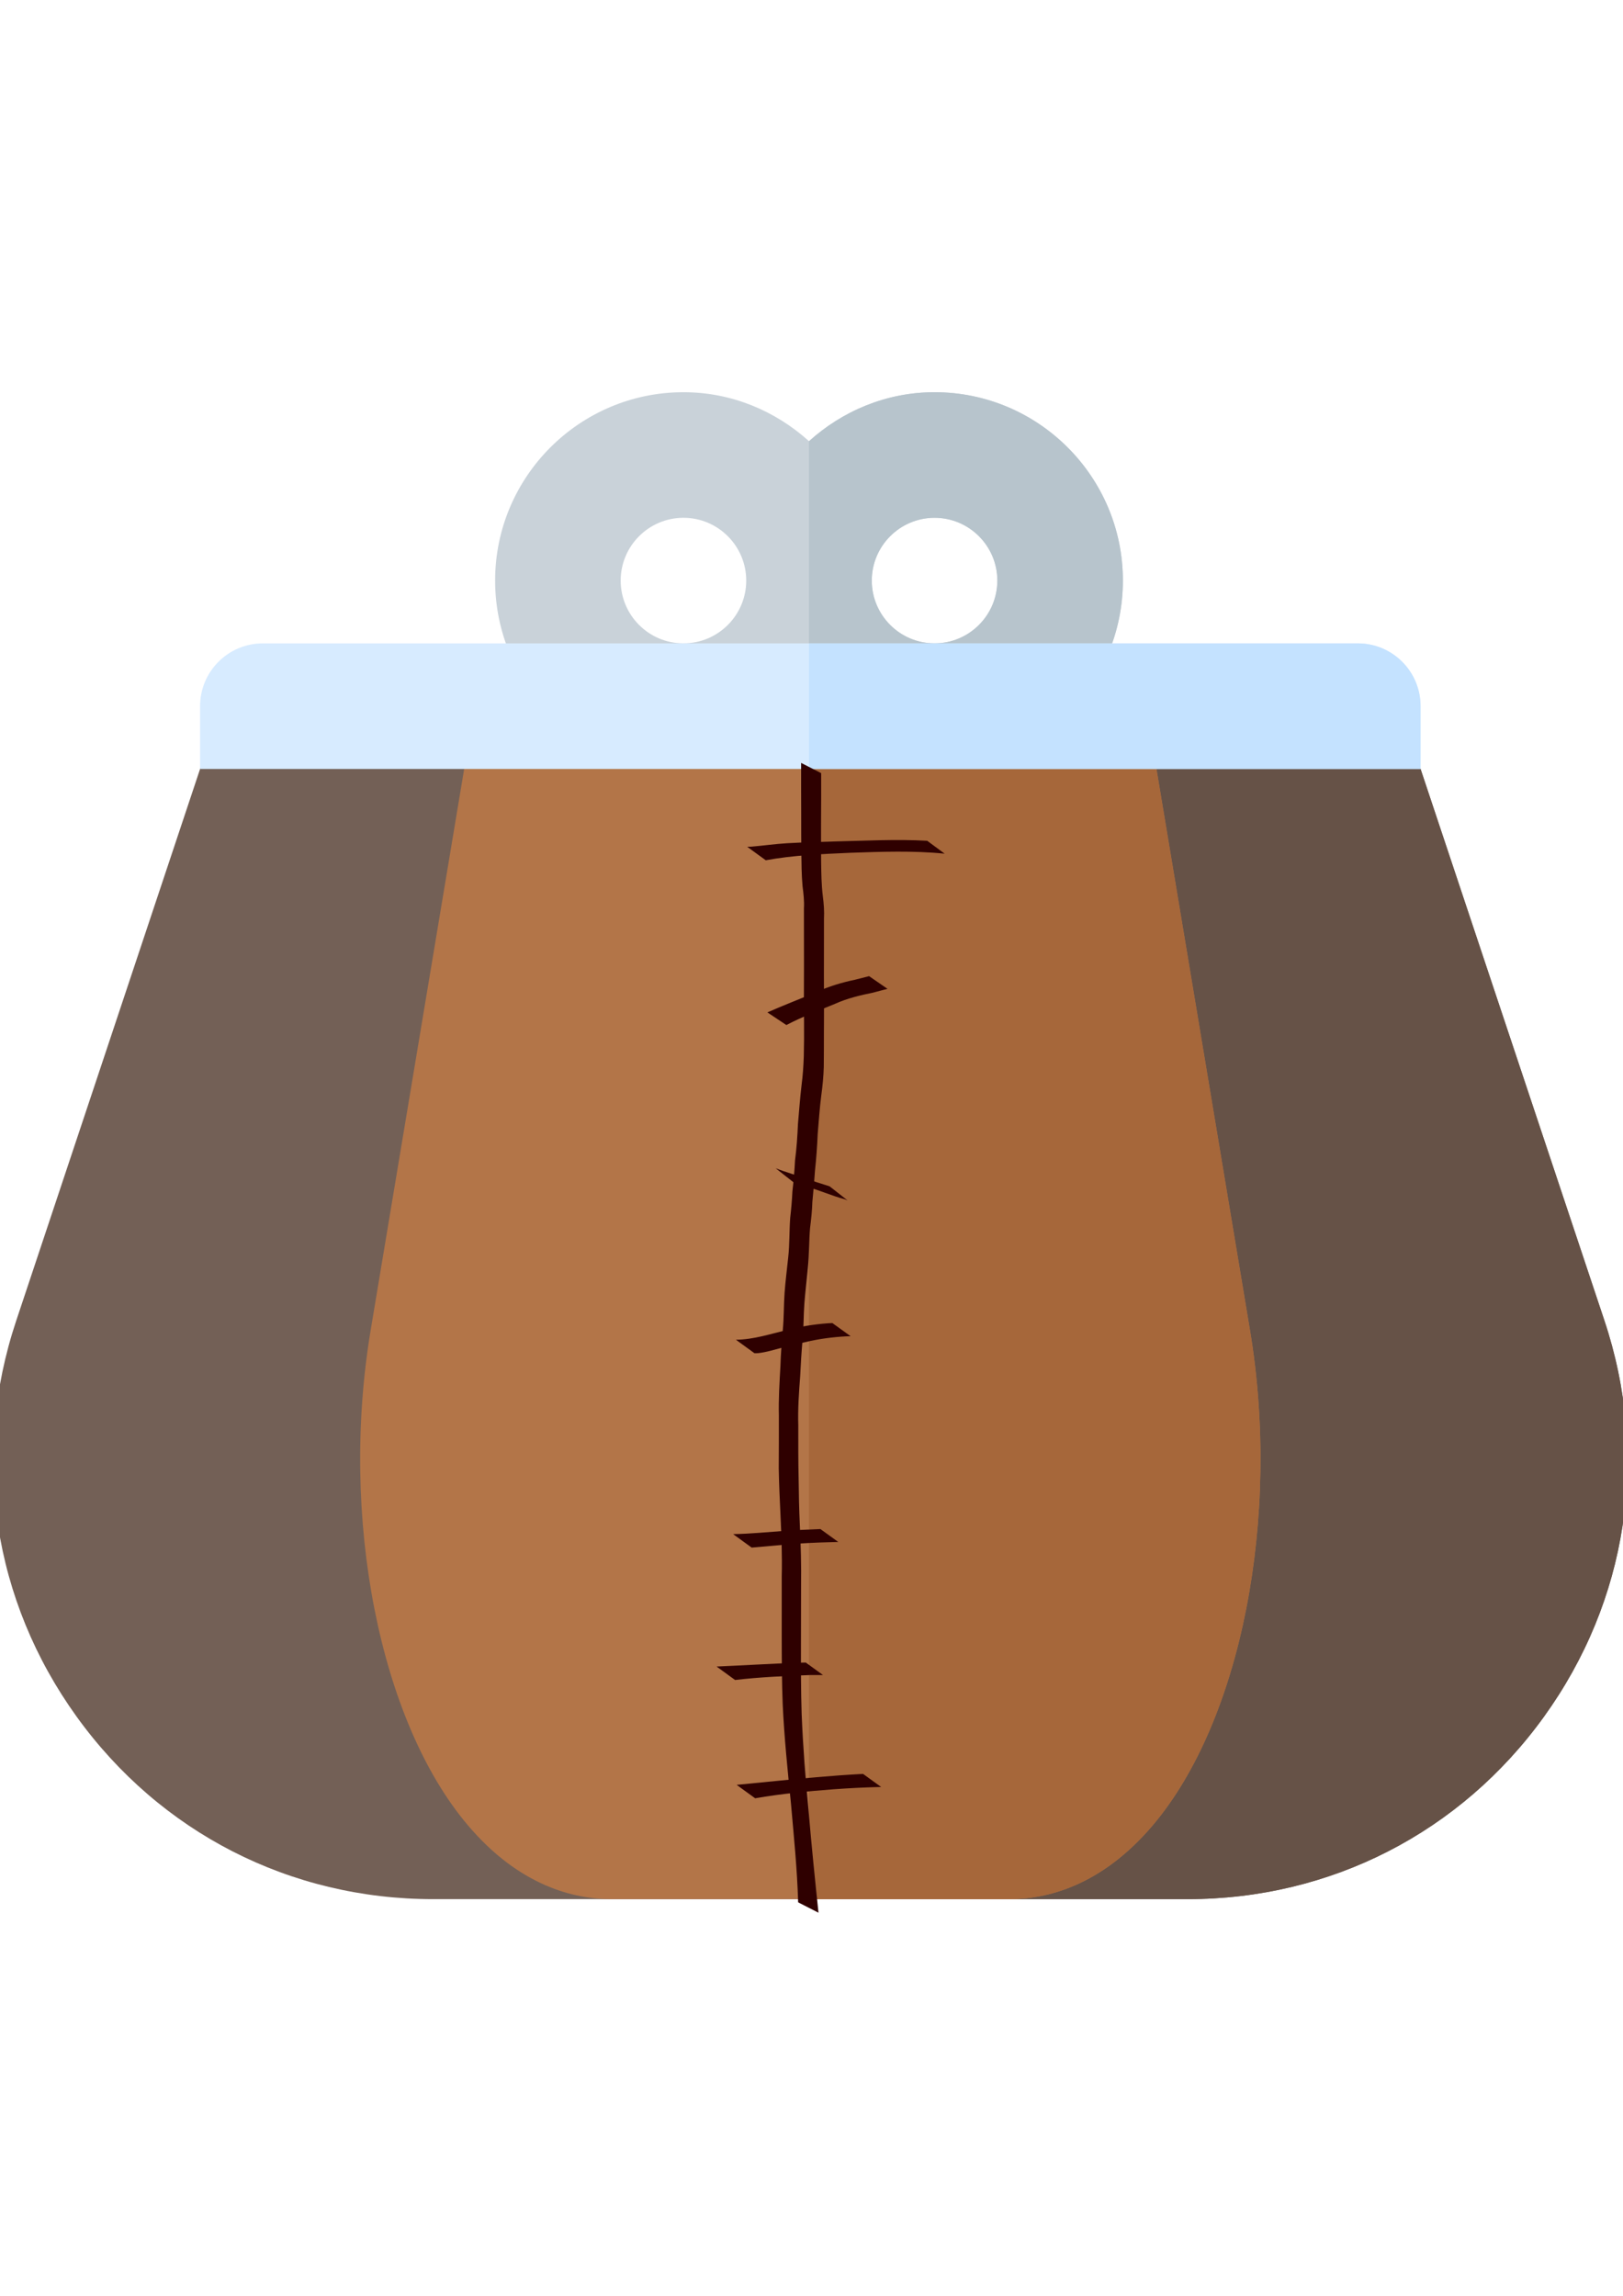 <?xml version="1.0" encoding="UTF-8" standalone="no"?>
<!-- Created with Inkscape (http://www.inkscape.org/) -->

<svg
   width="210mm"
   height="297mm"
   viewBox="0 0 210 297"
   version="1.1"
   id="svg1"
   sodipodi:docname="stitchedpurse.svg"
   xml:space="preserve"
   inkscape:version="1.3.2 (091e20e, 2023-11-25, custom)"
   xmlns:inkscape="http://www.inkscape.org/namespaces/inkscape"
   xmlns:sodipodi="http://sodipodi.sourceforge.net/DTD/sodipodi-0.dtd"
   xmlns="http://www.w3.org/2000/svg"
   xmlns:svg="http://www.w3.org/2000/svg"><sodipodi:namedview
     id="namedview1"
     pagecolor="#505050"
     bordercolor="#eeeeee"
     borderopacity="1"
     inkscape:showpageshadow="0"
     inkscape:pageopacity="0"
     inkscape:pagecheckerboard="0"
     inkscape:deskcolor="#d1d1d1"
     inkscape:document-units="mm"
     inkscape:zoom="0.25669573"
     inkscape:cx="664.21049"
     inkscape:cy="541.49712"
     inkscape:window-width="1350"
     inkscape:window-height="1050"
     inkscape:window-x="121"
     inkscape:window-y="317"
     inkscape:window-maximized="0"
     inkscape:current-layer="layer1" /><defs
     id="defs1" /><g
     inkscape:label="Layer 1"
     inkscape:groupmode="layer"
     id="layer1"><g
       id="g1"
       transform="matrix(0.413,0,0,0.413,-0.881,42.484)"><path
         style="fill:#c9d2d9"
         d="m 294.925,19.988 c -15.166,0 -28.872,5.911 -39.335,15.346 -10.463,-9.435 -24.169,-15.346 -39.335,-15.346 -32.536,0 -59.003,26.468 -59.003,59.003 0,32.535 26.468,59.003 59.003,59.003 15.166,0 28.872,-5.911 39.335,-15.346 10.463,9.435 24.169,15.346 39.335,15.346 32.536,0 59.003,-26.468 59.003,-59.003 0,-32.535 -26.468,-59.003 -59.003,-59.003 z m -78.671,78.671 c -10.845,0 -19.668,-8.823 -19.668,-19.668 0,-10.845 8.823,-19.668 19.668,-19.668 10.845,0 19.668,8.823 19.668,19.668 0,10.845 -8.823,19.668 -19.668,19.668 z m 78.671,0 c -10.845,0 -19.668,-8.823 -19.668,-19.668 0,-10.845 8.823,-19.668 19.668,-19.668 10.845,0 19.668,8.823 19.668,19.668 0,10.845 -8.823,19.668 -19.668,19.668 z"
         id="path1" /><path
         style="fill:#b7c4cc"
         d="m 294.925,137.994 c 32.536,0 59.003,-26.468 59.003,-59.003 0,-32.535 -26.468,-59.003 -59.003,-59.003 -15.166,0 -28.872,5.911 -39.335,15.346 v 87.314 c 10.463,9.435 24.167,15.346 39.335,15.346 z m 0,-78.671 c 10.845,0 19.668,8.823 19.668,19.668 0,10.845 -8.823,19.668 -19.668,19.668 -10.845,0 -19.668,-8.823 -19.668,-19.668 0,-10.845 8.822,-19.668 19.668,-19.668 z"
         id="path2" /><path
         style="fill:#736056"
         d="M 504.79,310.798 440.627,118.327 H 71.373 L 7.22,310.798 c -14.175,42.491 -7.273,87.698 18.913,124.038 26.186,36.34 66.891,57.178 111.694,57.178 h 236.359 c 44.79,0 85.496,-20.84 111.681,-57.173 26.185,-36.333 33.085,-81.545 18.923,-124.043 z"
         id="path3" /><path
         style="fill:#665247"
         d="M 504.79,310.798 440.627,118.327 H 255.589 v 373.687 h 118.595 c 44.79,0 85.496,-20.84 111.681,-57.173 26.186,-36.333 33.087,-81.545 18.925,-124.043 z"
         id="path4" /><path
         style="fill:#b37548"
         d="M 361.163,118.326 H 150.835 l -32.574,195.461 c -9.77,58.606 2.74,122.373 30.436,155.063 16.21,19.143 33.381,23.163 44.932,23.163 h 124.742 c 11.55,0 28.72,-4.02 44.932,-23.163 27.696,-32.69 40.206,-96.456 30.437,-155.063 z"
         id="path5" /><path
         style="fill:#a6673a"
         d="M 361.163,118.326 H 255.589 v 373.687 h 62.781 c 11.55,0 28.72,-4.02 44.932,-23.163 27.696,-32.69 40.206,-96.456 30.437,-155.063 z"
         id="path6" /><path
         style="fill:#d7ebff"
         d="M 427.516,98.659 H 84.485 c -10.862,0 -19.668,8.806 -19.668,19.668 v 19.668 h 382.367 v -19.668 c -0.001,-10.864 -8.805,-19.668 -19.668,-19.668 z"
         id="path7" /><path
         style="fill:#c4e2ff"
         d="M 427.516,98.659 H 255.589 v 39.336 h 191.595 v -19.668 c -0.001,-10.864 -8.805,-19.668 -19.668,-19.668 z"
         id="path8" /></g><path
       style="fill:none;fill-opacity:1;stroke:none;stroke-width:0.413"
       id="path25"
       d="m 120.953,145.132 c -0.191,0.505 -0.399,1.005 -0.572,1.516 -1.378,4.063 -2.595,8.147 -4.149,12.154 -1.783,4.598 -3.034,7.341 -5.015,11.892 -3.509,7.966 -1.776,4.107 -5.192,11.58 0,0 0.686,0.387 0.686,0.387 v 0 c 3.386,-7.49 1.659,-3.627 5.173,-11.592 1.965,-4.492 3.263,-7.342 5.052,-11.876 1.573,-3.986 2.823,-8.058 4.269,-12.085 0.182,-0.505 0.401,-0.997 0.602,-1.495 z" /><path
       style="fill:#2f0000;fill-opacity:1;stroke:none;stroke-width:0.413"
       id="path26"
       d="m 105.904,247.44 c -0.46,-4.35 -0.899,-8.701 -1.273,-13.059 -0.407,-4.211 -0.733,-8.429 -0.905,-12.656 -0.094,-2.937 -0.096,-5.876 -0.092,-8.814 0.004,-2.567 0.018,-5.135 0.016,-7.702 0.043,-2.671 -0.039,-5.338 -0.163,-8.005 -0.093,-1.974 -0.132,-3.949 -0.153,-5.925 -0.053,-2.281 -0.047,-4.562 -0.044,-6.843 -0.069,-2.133 0.08,-4.259 0.243,-6.384 0.074,-1.56 0.171,-3.115 0.305,-4.672 0.159,-1.596 0.123,-3.203 0.243,-4.801 0.123,-1.527 0.301,-3.047 0.447,-4.572 0.175,-1.707 0.142,-3.426 0.284,-5.134 0.143,-1.133 0.267,-2.265 0.3,-3.406 0.129,-1.337 0.253,-2.674 0.338,-4.015 0.167,-1.575 0.284,-3.154 0.349,-4.736 0.144,-1.674 0.253,-3.35 0.468,-5.016 0.166,-1.223 0.288,-2.451 0.322,-3.685 0.022,-1.492 0.009,-2.984 0.018,-4.475 0.012,-1.128 0.009,-2.256 0.011,-3.384 -0.01,-1.317 -0.015,-2.633 -0.011,-3.95 0.008,-1.194 0.007,-2.388 0.004,-3.582 -0.005,-1.253 -0.003,-2.506 0.004,-3.76 0.05,-0.987 -0.02,-1.962 -0.151,-2.939 -0.179,-1.457 -0.197,-2.927 -0.219,-4.393 -0.021,-1.59 -0.008,-3.181 -0.012,-4.771 0.007,-1.286 0.011,-2.572 0.017,-3.859 0.005,-0.962 -0.002,-1.925 -0.003,-2.887 0,0 -2.589,-1.319 -2.589,-1.319 v 0 c -0.002,0.961 -0.009,1.922 -0.004,2.883 0.005,1.291 0.007,2.582 0.012,3.873 -0.005,1.593 0.005,3.185 0.017,4.778 0.019,1.467 0.026,2.937 0.156,4.399 0.123,0.97 0.239,1.93 0.179,2.911 0.007,1.255 0.009,2.509 0.004,3.764 -0.003,1.195 -0.004,2.39 0.004,3.585 0.004,1.313 -0.001,2.626 -0.01,3.939 0.003,1.133 0.003,2.265 0.017,3.398 0.009,1.486 0.007,2.972 -0.032,4.458 -0.045,1.228 -0.125,2.455 -0.285,3.674 -0.2,1.677 -0.321,3.36 -0.469,5.042 -0.069,1.576 -0.172,3.151 -0.379,4.716 -0.066,1.344 -0.187,2.683 -0.34,4.02 -0.056,1.137 -0.152,2.271 -0.284,3.402 -0.128,1.71 -0.068,3.433 -0.26,5.14 -0.157,1.523 -0.357,3.042 -0.468,4.57 -0.116,1.598 -0.075,3.206 -0.232,4.803 -0.131,1.558 -0.262,3.113 -0.306,4.677 -0.122,2.141 -0.254,4.281 -0.2,6.427 10e-4,2.272 1.1e-4,4.545 -0.016,6.817 0.038,1.991 0.123,3.981 0.222,5.97 0.125,2.663 0.23,5.323 0.163,7.99 -0.006,2.57 -10e-4,5.14 -10e-4,7.71 0.008,2.949 0.008,5.898 0.127,8.845 0.195,4.262 0.635,8.503 1.061,12.747 0.374,4.282 0.813,8.565 0.938,12.863 z" /><path
       style="fill:#2f0000;fill-opacity:1;stroke:none;stroke-width:0.413"
       id="path27"
       d="m 99.082,111.29 c 3.59,-0.66 7.24,-0.804 10.879,-0.967 4.09,-0.139 8.188,-0.295 12.267,0.113 0,0 -2.255,-1.666 -2.255,-1.666 v 0 c -4.014,-0.231 -8.027,5.3e-4 -12.042,0.089 -2.099,0.064 -4.025,0.106 -6.112,0.227 -1.532,0.089 -3.035,0.31 -4.56,0.44 -0.192,0.016 -0.385,0.013 -0.577,0.019 z" /><path
       style="fill:#2f0000;fill-opacity:1;stroke:none;stroke-width:0.413"
       id="path28"
       d="m 101.747,132.606 c 2.028,-1.068 4.185,-1.864 6.299,-2.746 1.579,-0.712 3.248,-1.105 4.934,-1.449 0.615,-0.171 1.235,-0.327 1.853,-0.489 0,0 -2.382,-1.642 -2.382,-1.642 v 0 c -0.619,0.152 -1.237,0.309 -1.853,0.472 -1.681,0.347 -3.313,0.846 -4.884,1.551 -2.135,0.904 -4.301,1.731 -6.421,2.666 z" /><path
       style="fill:#2f0000;fill-opacity:1;stroke:none;stroke-width:0.413"
       id="path29"
       d="m 102.691,152.965 c 1.314,0.464 2.667,0.812 3.97,1.306 0.889,0.323 1.783,0.646 2.697,0.891 0.106,0.046 0.211,0.093 0.317,0.139 0,0 -2.319,-1.82 -2.319,-1.82 v 0 c -0.11,-0.038 -0.219,-0.075 -0.329,-0.113 -0.892,-0.265 -1.777,-0.558 -2.649,-0.881 -1.335,-0.465 -2.702,-0.834 -4.017,-1.355 z" /><path
       style="fill:#2f0000;fill-opacity:1;stroke:none;stroke-width:0.413"
       id="path30"
       d="m 97.624,175.063 c 0.153,-0.004 0.307,0.005 0.46,-0.011 1.114,-0.117 2.212,-0.485 3.293,-0.756 1.375,-0.345 1.439,-0.353 2.786,-0.662 1.746,-0.422 3.523,-0.661 5.315,-0.756 0.194,-0.006 0.389,-0.012 0.583,-0.018 0,0 -2.363,-1.702 -2.363,-1.702 v 0 c -0.193,0.01 -0.385,0.02 -0.578,0.03 -1.774,0.131 -3.531,0.408 -5.254,0.857 -2.181,0.526 -4.386,1.251 -6.642,1.274 z" /><path
       style="fill:#2f0000;fill-opacity:1;stroke:none;stroke-width:0.413"
       id="path31"
       d="m 97.26,200.208 c 2.174,-0.177 4.345,-0.408 6.525,-0.548 1.559,-0.096 3.12,-0.147 4.681,-0.182 0,0 -2.316,-1.672 -2.316,-1.672 v 0 c -1.541,0.06 -3.082,0.129 -4.62,0.238 -2.221,0.153 -4.444,0.383 -6.669,0.42 z" /><path
       style="fill:#2f0000;fill-opacity:1;stroke:none;stroke-width:0.413"
       id="path32"
       d="m 97.706,232.637 c 3.362,-0.587 6.759,-0.903 10.158,-1.167 2.046,-0.149 4.096,-0.249 6.147,-0.297 0,0 -2.342,-1.689 -2.342,-1.689 v 0 c -2.001,0.1 -3.998,0.252 -5.994,0.422 -3.456,0.299 -6.906,0.663 -10.359,0.994 z" /><path
       style="fill:#2f0000;fill-opacity:1;stroke:none;stroke-width:0.413"
       id="path33"
       d="m 95.114,217.334 c 3.216,-0.381 6.453,-0.517 9.687,-0.64 0.562,-5.3e-4 1.124,-10e-4 1.686,-0.002 0,0 -2.225,-1.613 -2.225,-1.613 v 0 c -0.554,0.01 -1.107,0.02 -1.661,0.03 -3.295,0.146 -6.588,0.342 -9.883,0.485 z" /></g></svg>
